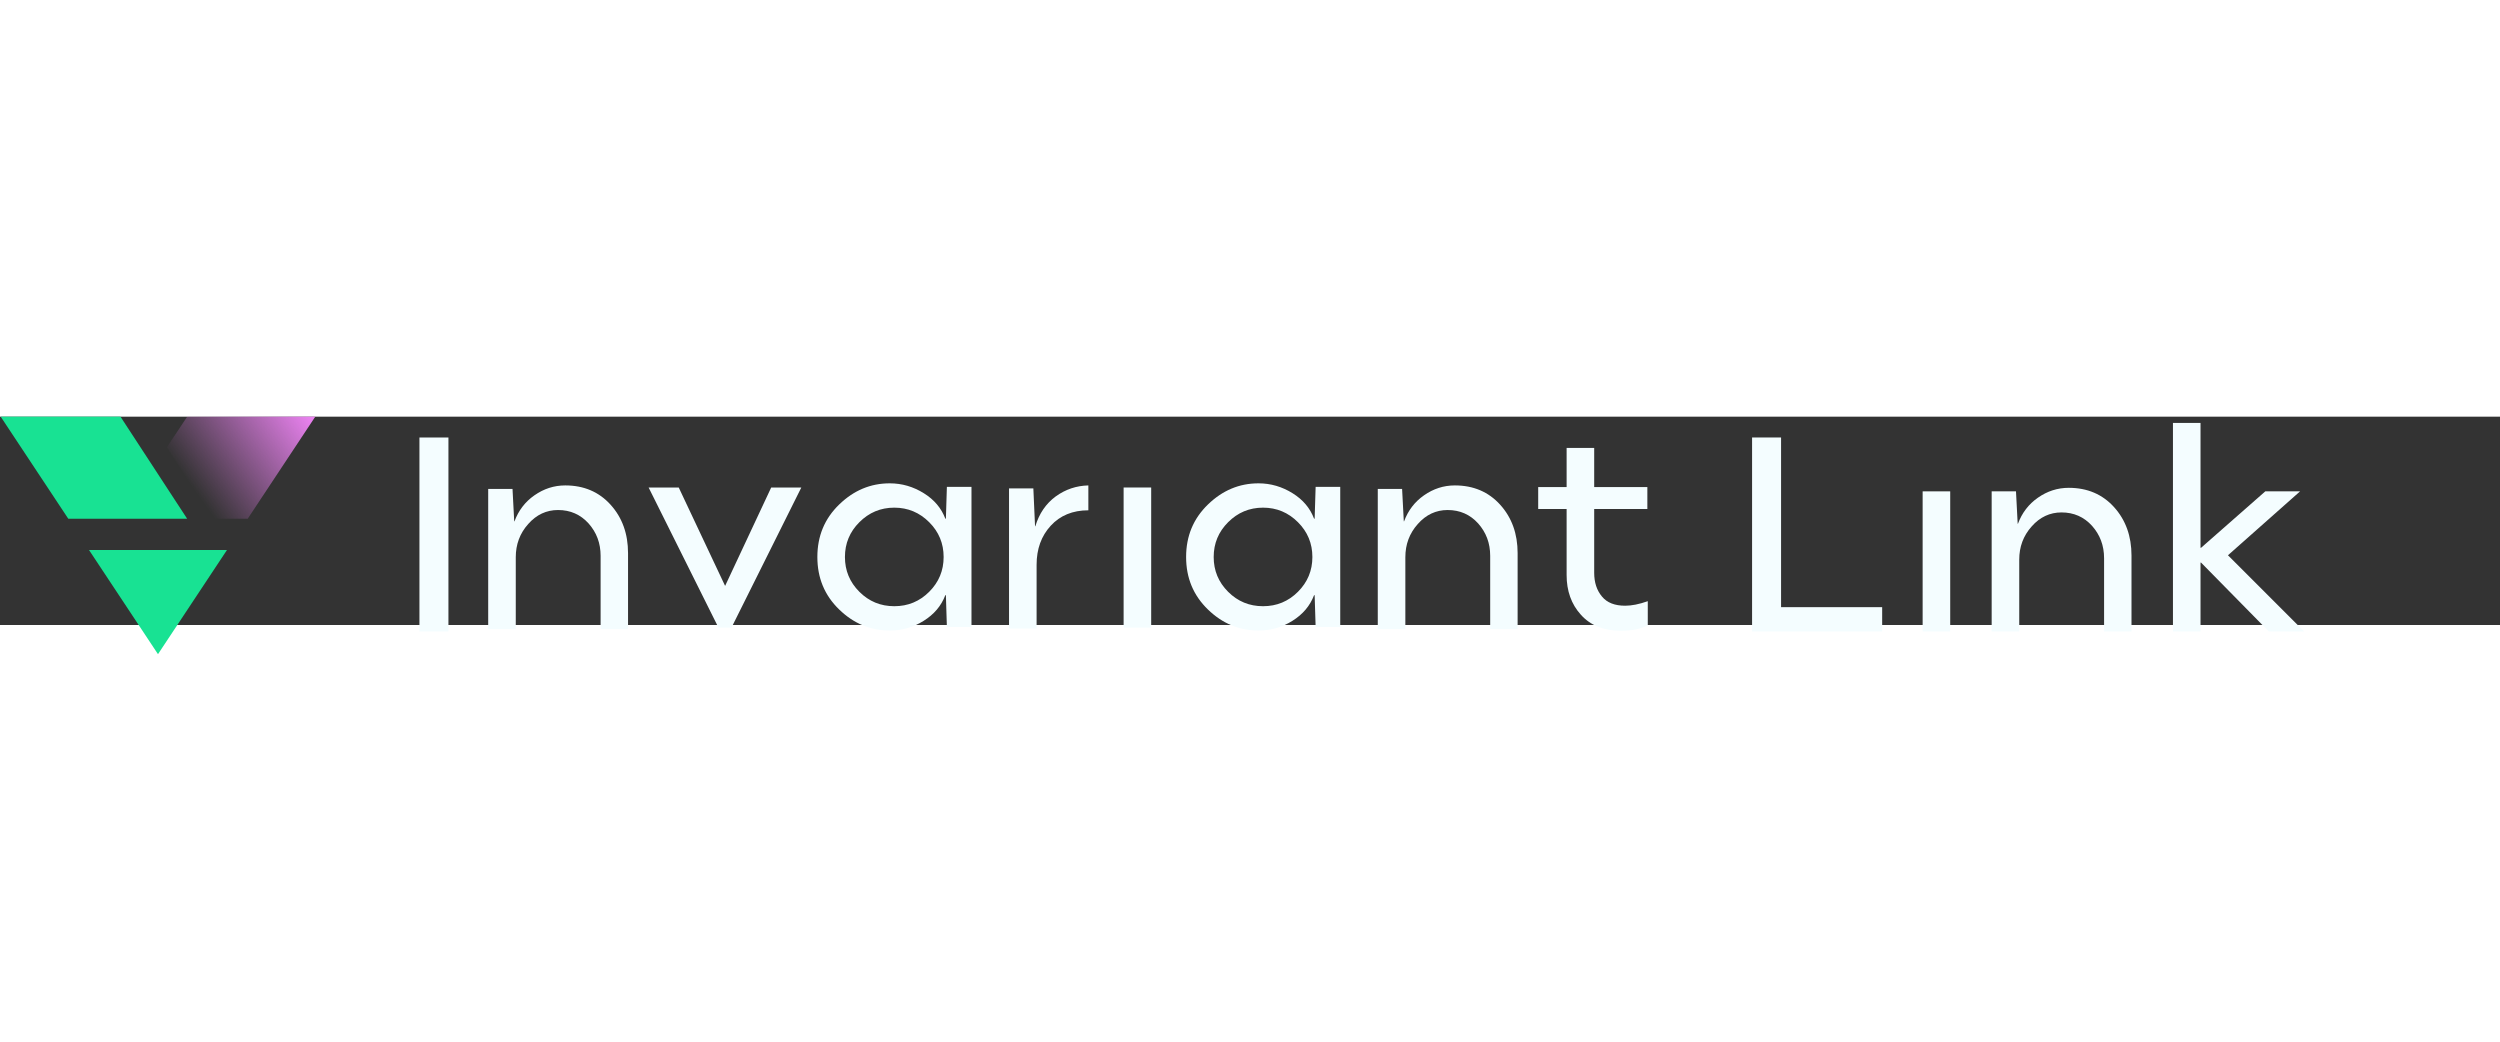 <svg width="240" height="100%" viewBox="0 0 1200 100" fill="none" xmlns="http://www.w3.org/2000/svg">
<rect x="0" y="0" width="1200" height="100" fill="#333333" stroke="none"/>
<path fill-rule="evenodd" clip-rule="evenodd" d="M42.723 64H108.948L75.835 114L42.723 64Z" fill="#18E293"/>
<path fill-rule="evenodd" clip-rule="evenodd" d="M89.834 49L57.834 0H0.334L32.779 49H89.834Z" fill="#18E293"/>
<path fill-rule="evenodd" clip-rule="evenodd" d="M89.849 0L80.088 14.698L102.333 49H118.89L151.333 0H89.849Z" fill="url(#paint0_linear_44_23)"/>
<path d="M780.075 90.744C783.129 90.744 786.726 90.065 790.934 88.572V100.11C787.744 101.875 783.4 102.757 777.971 102.757C769.826 102.757 763.446 100.246 758.831 95.088C754.216 89.998 751.976 83.618 751.976 76.016V44.32H738.334V33.8H751.976V15H765.211V33.8H790.73V44.32H765.211V74.93C765.211 79.545 766.433 83.346 768.944 86.332C771.387 89.319 775.12 90.744 780.075 90.744Z" fill="#F4FDFF"/>
<path d="M539.334 101.26V34H552.569V101.26H539.334Z" fill="#F4FDFF"/>
<path d="M484.334 101.686V34.425H496.008L496.822 52.615H496.958C498.791 46.506 502.048 41.755 506.731 38.294C511.415 34.9 516.641 33.136 522.41 33V44.945C514.876 44.945 508.835 47.456 504.356 52.343C499.809 57.298 497.569 63.542 497.569 71.076V101.686H484.334Z" fill="#F4FDFF"/>
<path d="M427.084 102.654C417.854 102.654 409.777 99.328 402.786 92.541C395.795 85.754 392.334 77.406 392.334 67.361C392.334 57.316 395.795 48.968 402.786 42.181C409.777 35.394 417.854 32 427.084 32C432.989 32 438.418 33.629 443.441 36.751C448.463 39.873 451.857 43.945 453.757 48.968H454.029L454.504 33.697H466.313V100.957H454.504L454.029 85.686H453.757C451.789 90.844 448.328 94.916 443.305 98.039C438.283 101.161 432.921 102.654 427.084 102.654ZM429.256 90.98C435.839 90.98 441.405 88.672 446.02 84.057C450.635 79.442 452.943 73.876 452.943 67.361C452.943 60.845 450.635 55.28 446.02 50.665C441.405 46.049 435.839 43.674 429.256 43.674C422.672 43.674 417.107 46.049 412.492 50.665C407.876 55.28 405.569 60.845 405.569 67.361C405.569 73.876 407.876 79.442 412.492 84.057C417.107 88.672 422.672 90.98 429.256 90.98Z" fill="#F4FDFF"/>
<path d="M604.084 102.654C594.854 102.654 586.777 99.328 579.786 92.541C572.795 85.754 569.334 77.406 569.334 67.361C569.334 57.316 572.795 48.968 579.786 42.181C586.777 35.394 594.854 32 604.084 32C609.989 32 615.418 33.629 620.441 36.751C625.463 39.873 628.857 43.945 630.757 48.968H631.029L631.504 33.697H643.313V100.957H631.504L631.029 85.686H630.757C628.789 90.844 625.328 94.916 620.305 98.039C615.283 101.161 609.921 102.654 604.084 102.654ZM606.256 90.98C612.839 90.98 618.405 88.672 623.02 84.057C627.635 79.442 629.943 73.876 629.943 67.361C629.943 60.845 627.635 55.28 623.02 50.665C618.405 46.049 612.839 43.674 606.256 43.674C599.672 43.674 594.107 46.049 589.492 50.665C584.876 55.28 582.569 60.845 582.569 67.361C582.569 73.876 584.876 79.442 589.492 84.057C594.107 88.672 599.672 90.98 606.256 90.98Z" fill="#F4FDFF"/>
<path d="M344.862 101.26L311.334 34H325.791L348.052 81.238L370.178 34H384.635L351.106 101.26H344.862Z" fill="#F4FDFF"/>
<path d="M234.334 101.957V34.697H246.008L246.822 50.239H246.958C248.858 45.081 252.048 40.873 256.528 37.751C261.007 34.629 265.894 33 271.324 33C280.283 33 287.545 36.122 293.11 42.298C298.676 48.475 301.458 56.212 301.458 65.51V101.957H288.292V66.8C288.292 60.691 286.323 55.533 282.522 51.257C278.654 46.981 273.767 44.81 267.862 44.81C262.297 44.81 257.478 47.049 253.542 51.529C249.537 56.008 247.569 61.302 247.569 67.478V101.957H234.334Z" fill="#F4FDFF"/>
<path d="M661.334 101.957V34.697H673.008L673.822 50.239H673.958C675.858 45.081 679.048 40.873 683.528 37.751C688.007 34.629 692.894 33 698.324 33C707.283 33 714.545 36.122 720.11 42.298C725.676 48.475 728.458 56.212 728.458 65.51V101.957H715.292V66.8C715.292 60.691 713.323 55.533 709.522 51.257C705.654 46.981 700.767 44.81 694.862 44.81C689.297 44.81 684.478 47.049 680.542 51.529C676.537 56.008 674.569 61.302 674.569 67.478V101.957H661.334Z" fill="#F4FDFF"/>
<path d="M201.334 103.119V10H215.248V103.119H201.334Z" fill="#F4FDFF"/>
<path d="M854.914 91.436H903.441V103.11H841V9.991H854.914V91.436Z" fill="#F4FDFF"/>
<path d="M922.866 103.11V35.85H936.101V103.11H922.866Z" fill="#F4FDFF"/>
<path d="M956 103.11V35.85H967.674L968.488 51.392H968.624C970.524 46.234 973.714 42.026 978.194 38.904C982.673 35.782 987.56 34.153 992.99 34.153C1001.95 34.153 1009.21 37.275 1014.78 43.451C1020.34 49.627 1023.12 57.365 1023.12 66.663V103.11H1009.96V67.953C1009.96 61.844 1007.99 56.686 1004.19 52.41C1000.32 48.134 995.433 45.962 989.528 45.962C983.963 45.962 979.144 48.202 975.208 52.682C971.203 57.161 969.235 62.455 969.235 68.631V103.11H956Z" fill="#F4FDFF"/>
<path d="M1043.02 103.11V3H1056.25V62.93H1056.52L1087.34 35.85H1104.03L1069.42 66.527L1106 103.11H1089.03L1056.52 70.057H1056.25V103.11H1043.02Z" fill="#F4FDFF"/>
<defs>
<linearGradient id="paint0_linear_44_23" x1="151.333" y1="4.78623e-06" x2="96.334" y2="39.5" gradientUnits="userSpaceOnUse">
<stop stop-color="#EF84F5"/>
<stop offset="1" stop-color="#EF84F5" stop-opacity="0"/>
</linearGradient>
</defs>
</svg>